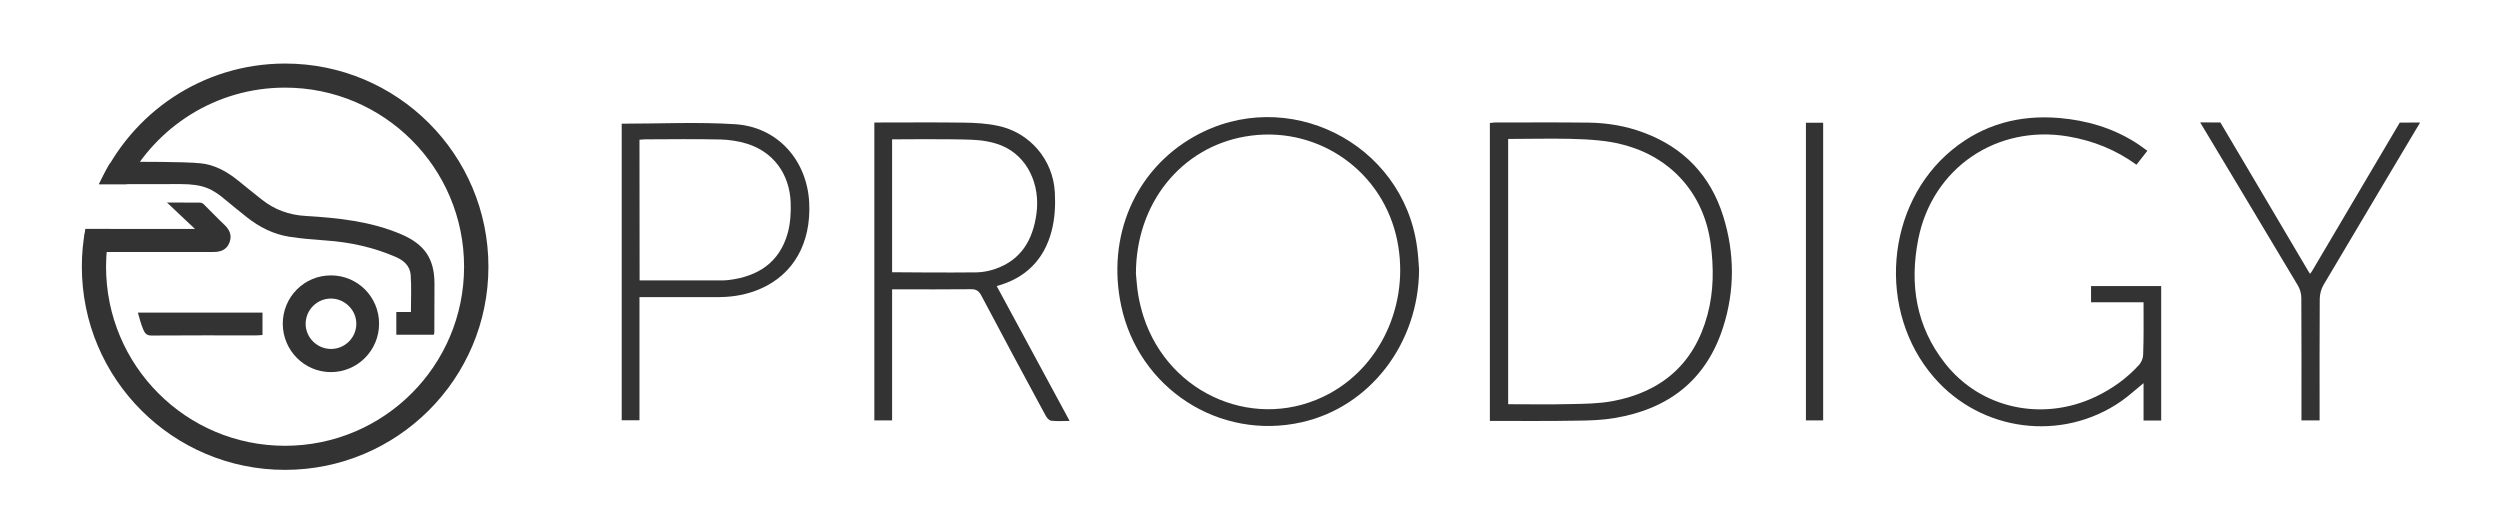 <?xml version="1.0" encoding="utf-8"?>
<!-- Generator: Adobe Illustrator 22.1.0, SVG Export Plug-In . SVG Version: 6.00 Build 0)  -->
<svg version="1.1" id="Layer_1" xmlns="http://www.w3.org/2000/svg" xmlns:xlink="http://www.w3.org/1999/xlink" x="0px" y="0px"
	 viewBox="0 0 1900 404" style="enable-background:new 0 0 1900 404;" xml:space="preserve">
<style type="text/css">
	.st0{fill:#333333;}
</style>
<g>
	<path class="st0" d="M64.2,179.2c0.2-1.6,0.6-3.2,1-5.2c27.5,0,54.7,0,83,0c-7-6.5-21.3-20.1-21.3-20.1s16.4,0.1,24.7,0.1
		c1.4,0,2.4,0.4,3.2,1.2c5.1,5,10.9,11.1,16.1,16c3.8,3.7,5.5,8,3.5,13.1c-2,5.4-6.5,7.2-11.9,7.2H72.5"/>
	<path class="st0" d="M110,117.3c-1.1,1.3-6.3,3.3-8,5.7c3.3,0,37.7-0.2,50.4,1.1c10.6,1,19.9,6.2,28.3,12.9
		c6.1,4.9,12.1,9.9,18.3,14.7c9.7,7.7,20.8,11.7,33.1,12.4c24.8,1.5,49.4,4,72.7,13.9c17.8,7.6,25.4,18.5,25.4,37.6
		c0,12.3,0,24.7-0.1,37c0,0.5-0.2,1-0.4,1.8c-9.3,0-18.7,0-28.5,0c0-5.6,0-11.2,0-17.3c3.8,0,7.4,0,11.1,0c0-9.8,0.5-19.1-0.2-28.3
		c-0.5-6.6-5.2-10.9-11.3-13.5c-16.8-7.3-34.4-11.2-52.7-12.5c-9.5-0.7-18.9-1.4-28.3-2.9c-12.1-1.9-22.7-7.3-32.3-14.9
		c-5.3-4.3-10.7-8.5-15.9-12.9c-10-8.5-17-12.2-34.5-12.2s-59.1,0.1-62,0.1c3.1-5.9,5.5-11.2,8.6-16.1"/>
	<path class="st0" d="M1078.5,204.9c-0.3,56.1-37.2,104.3-89.2,116c-62.5,14.1-123.8-25.5-137.2-88.5
		c-11.2-52.8,10.6-103.4,55.6-128.7c70.1-39.5,158.7,4.6,169.3,84.3C1077.8,193.6,1078.1,199.2,1078.5,204.9z M863.3,208
		c0.4,3.5,0.7,10,1.8,16.4c0.9,5.4,2.3,10.8,3.9,16c19.5,60.5,87,88.4,141.6,58.6c41.1-22.5,62.1-72.8,50.3-120.6
		c-12.8-51.5-62.6-83.8-114.8-74.6C897.7,112.3,863.3,154.4,863.3,208z"/>
	<path class="st0" d="M1132.3,319.9c0-75.7,0-150.8,0-226.4c1.2-0.1,2.4-0.4,3.7-0.4c23.8,0,47.7-0.2,71.5,0.1
		c14.4,0.2,28.5,2.6,42,7.7c30.4,11.4,50.6,32.7,60.2,63.6c8.7,27.9,8.8,56.3-0.1,84.1c-12.8,40.2-41.5,62.3-82.5,69.1
		c-9.3,1.6-18.9,1.9-28.4,2C1176.9,320.1,1154.9,319.9,1132.3,319.9z M1146.2,105.6c0,67.8,0,134.5,0,201.6c16,0,31.6,0.3,47.3-0.1
		c10.6-0.2,21.4-0.3,31.8-2.2c37.5-6.9,62.4-28.4,72.4-65.7c4.8-17.8,4.8-35.9,2.4-54c-5.1-37.7-29.7-65.7-66.5-75.2
		C1212.3,103.9,1175.8,105.6,1146.2,105.6z"/>
	<path class="st0" d="M757.5,217.4c18.5,34.3,36.8,68,55.4,102.5c-5.3,0-9.8,0.4-14.1-0.2c-1.6-0.2-3.3-2.3-4.2-4
		c-16.4-30.3-32.7-60.6-48.8-91.1c-1.9-3.6-4-4.9-8-4.8c-18,0.2-36,0.1-54,0.1c-1.8,0-3.6,0-5.8,0c0,33.4,0,66.4,0,99.6
		c-4.6,0-8.9,0-13.5,0c0-75.1,0-150.3,0-226.4c1.5,0,3.3,0,5,0c21,0,42-0.2,63,0.1c8.6,0.1,17.4,0.6,25.8,2.4
		c24.3,5,42.2,25.8,43.4,50.9c0.5,9.7,0,19.8-2.5,29.1C793.6,197.2,779.6,211.4,757.5,217.4z M678.1,206.9c0,0,43.7,0.4,64.2,0.1
		c4.7-0.1,9.7-1.1,14.1-2.6c19.8-6.9,28.6-22.2,31.3-41.9c3.1-22.6-7.1-43.8-26.3-51.8c-7-2.9-15.1-4.2-22.8-4.5
		c-16.8-0.7-60.6-0.3-60.6-0.3V206.9z"/>
	<path class="st0" d="M1629.1,229.7c-13.8,0-26.7,0-39.9,0c0-4.3,0-8.2,0-12.3c17.9,0,35.4,0,53.3,0c0,34,0,67.9,0,102.2
		c-4.3,0-8.5,0-13.4,0c0-9.3,0-18.7,0-28.4c-6.1,4.9-11.3,9.8-17.1,13.8c-44.9,31.1-106.3,23.2-142.1-18.1
		c-43.6-50.2-37.2-131.4,13.8-173.1c23.7-19.4,51.3-26.7,81.6-24.1c20.6,1.8,39.8,7.4,57.4,18.4c3.1,1.9,6,4.2,9.3,6.5
		c-2.9,3.7-5.5,7.1-8.3,10.6c-15.8-11.5-33.1-18.3-51.9-21.5c-54.3-9.2-103.2,24-113.9,78c-6.8,34.3-1.7,66.5,20.4,94.5
		c27.1,34.5,74.3,44.5,114.6,25.2c12.5-6,23.5-13.9,32.8-24.1c1.8-2,3.1-5.2,3.1-7.8C1629.3,256.4,1629.1,243.4,1629.1,229.7z"/>
	<path class="st0" d="M472.5,94c29.1,0,57.8-1.4,86.3,0.4c32.2,2.1,54.6,27.4,56.2,59.7c1.5,30.7-11.9,54.4-37.1,65.4
		c-9.9,4.3-20.3,6.2-31.1,6.3c-18.3,0-36.7,0-55,0c-1.8,0-3.6,0-5.8,0c0,31.3,0,62.3,0,93.6c-4.6,0-8.9,0-13.5,0
		C472.5,244.3,472.5,169,472.5,94z M486.1,213.1c19.7,0,39,0,58.3,0c3.2,0,6.4,0.1,9.5-0.3c22.1-2.7,38.4-13.2,44.7-35.4
		c2.1-7.5,2.6-15.8,2.3-23.7c-0.9-21.8-13.4-38.4-33.3-44.5c-6.4-2-13.4-3-20.1-3.2c-19-0.4-38-0.2-57-0.1c-1.4,0-2.9,0.2-4.5,0.3
		C486.1,141.8,486.1,177.1,486.1,213.1z"/>
	<path class="st0" d="M1839.3,93.1c0,0-50.1,84-73.4,123.4c-1.8,3.1-2.9,7.1-2.9,10.7c-0.2,28.8-0.1,57.7-0.1,86.5
		c0,1.8,0,3.6,0,5.8c-4.5,0-8.8,0-13.8,0c0-1.6,0-3.4,0-5.2c0-29.3,0.1-58.7-0.1-88c0-3.1-1-6.6-2.6-9.3
		c-23.6-39.6-74.3-124-74.3-124l15.4,0.1c0,0,44.8,75.6,66.3,112.1c0.5,0.8,1,1.7,1.8,2.9c0.8-1,1.4-1.7,1.8-2.5
		c21.6-36.5,66.4-112.4,66.4-112.4L1839.3,93.1z"/>
	<path class="st0" d="M1372.5,93.3c4.5,0,8.7,0,13.1,0c0,75.4,0,150.6,0,226.2c-4.2,0-8.4,0-13.1,0
		C1372.5,244.3,1372.5,169,1372.5,93.3z"/>
	<path class="st0" d="M288.1,246c0,20.4-16.5,36.9-36.8,36.8c-20.1-0.1-36.3-16.5-36.4-36.7c0-20.5,16.4-36.9,36.8-36.8
		C271.9,209.4,288.1,225.7,288.1,246z M251.6,265.2c10.5,0,19.1-8.5,19.2-18.9c0.2-10.5-8.7-19.4-19.3-19.4
		c-10.5,0-19,8.5-19.2,18.9C232.1,256.4,240.9,265.2,251.6,265.2z"/>
	<path class="st0" d="M199.5,237.6c0,5.7,0,11.1,0,17c-1.7,0.1-3.3,0.3-4.9,0.3c-26.1,0-53.3-0.1-79.4,0.1c-3.6,0-5-1.4-6.4-4.7
		c-1.7-4.1-3.1-9.4-4-12.7C136.5,237.6,167.7,237.6,199.5,237.6z"/>
</g>
<path class="st0" d="M216.7,48.3c-63,0-117.1,37.7-141.2,91.7h20.3c22.7-43.6,68.3-73.4,120.8-73.4c75.2,0,136.1,60.9,136.1,136.1
	s-60.9,136.1-136.1,136.1S80.6,277.9,80.6,202.7c0-9.9,1.1-19.5,3-28.7H64.9c-1.8,9.3-2.7,18.9-2.7,28.7
	c0,85.3,69.1,154.4,154.4,154.4S371.2,288,371.2,202.7S302,48.3,216.7,48.3z"/>
</svg>
